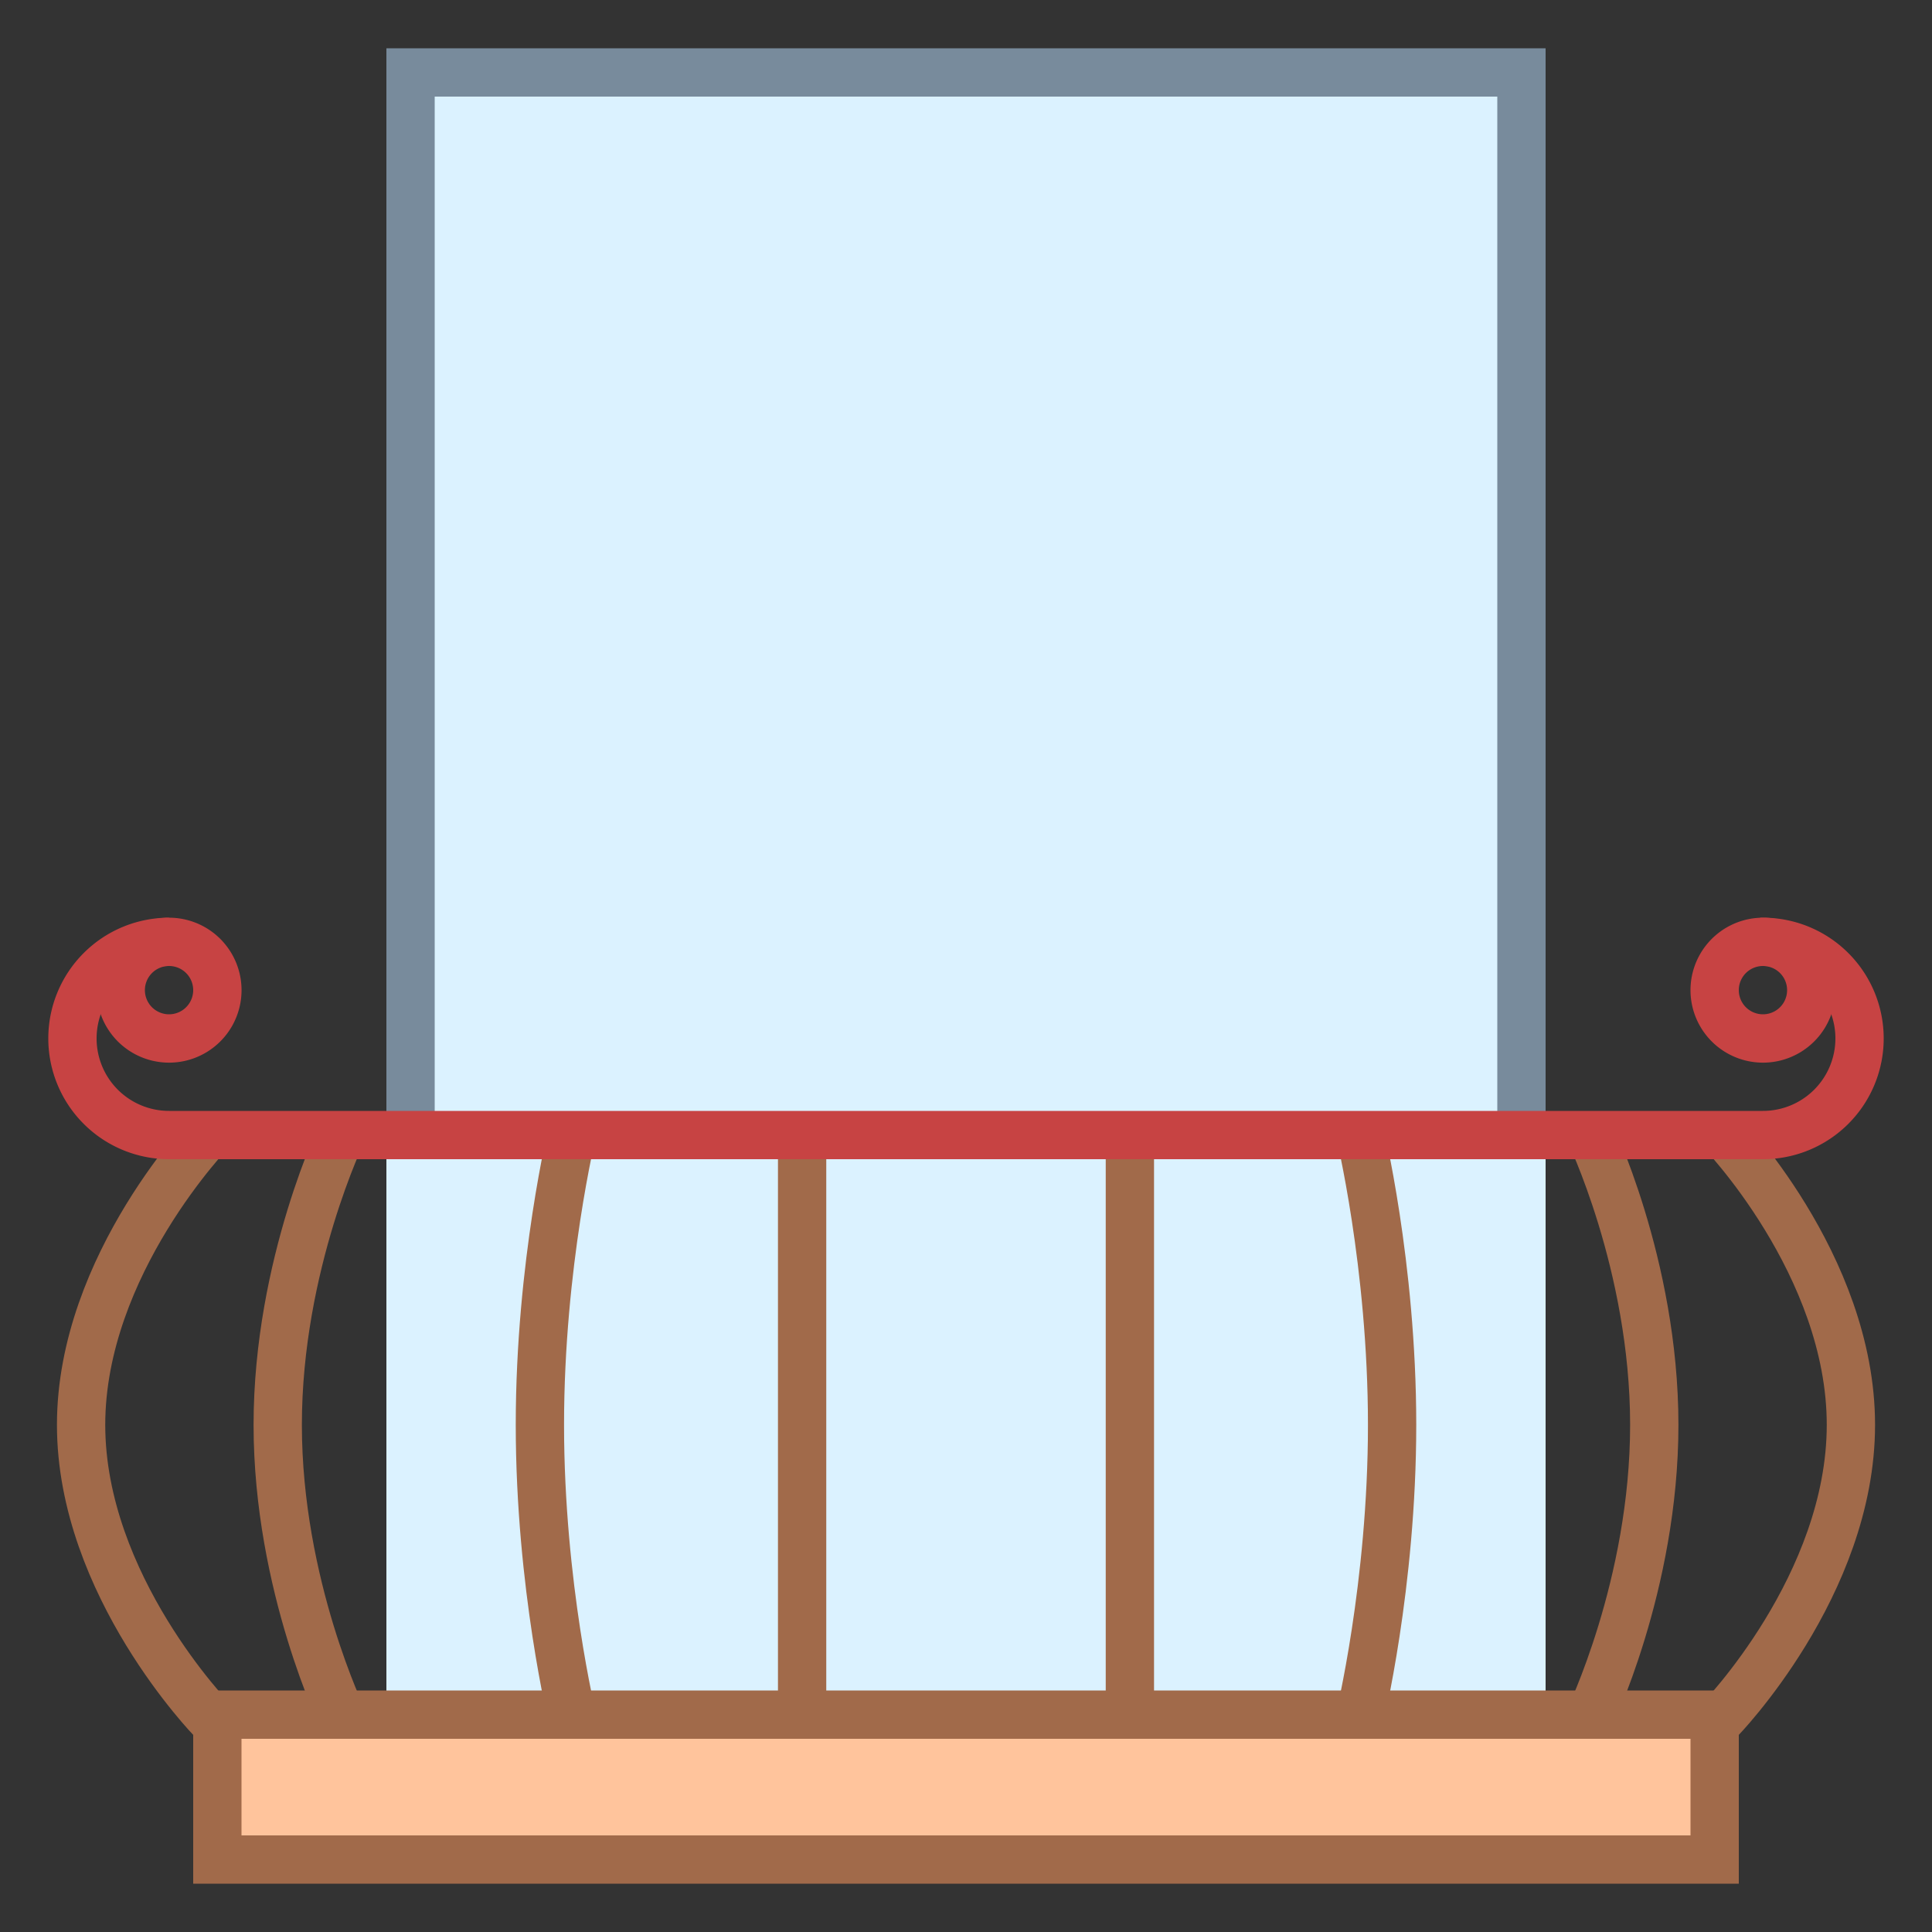 <svg viewBox="0 0 40 40" xmlns="http://www.w3.org/2000/svg"><rect x="0" y="0" width="40" height="40" fill="#333333" stroke="none"/><path fill="#dbf2ff" d="M8.5 1.5h23v35h-23z"></path><path d="M31 2v34H9V2h22m1-1H8v36h24V1z" fill="#788b9c"></path><path fill="#dbf2ff" d="M8 23.154h24V37H8z"></path><path fill="none" stroke="#a16a4a" stroke-miterlimit="10" d="M16.607 35.607V23.393M4.393 35.607S1.679 32.825 1.679 29.5s2.714-6.107 2.714-6.107M7.107 35.607S5.75 32.825 5.75 29.5s1.357-6.107 1.357-6.107M11.857 35.607s-.679-2.782-.679-6.107.679-6.107.679-6.107M23.393 35.607V23.393M35.607 35.607s2.714-2.782 2.714-6.107-2.714-6.107-2.714-6.107M32.893 35.607s1.357-2.782 1.357-6.107-1.357-6.107-1.357-6.107M28.143 35.607s.679-2.782.679-6.107-.679-6.107-.679-6.107"></path><path fill="#ffc49c" d="M4.5 35.5h31v3h-31z"></path><path d="M35 36v2H5v-2h30m1-1H4v4h32v-4z" fill="#a16a4a"></path><path d="M3.5 19.5h0a2 2 0 00-2 2v0a2 2 0 002 2h33a2 2 0 002-2v0a2 2 0 00-2-2h-.056" fill="none" stroke="#c74343" stroke-miterlimit="10"></path><g><path d="M36.5 20a.5.5 0 110 1 .5.5 0 010-1m0-1a1.5 1.5 0 10.001 3.001A1.5 1.5 0 0036.5 19z" fill="#c74343"></path></g><g><path d="M3.5 20a.5.5 0 110 1 .5.5 0 010-1m0-1a1.5 1.5 0 10.001 3.001A1.5 1.5 0 003.5 19z" fill="#c74343"></path></g></svg>